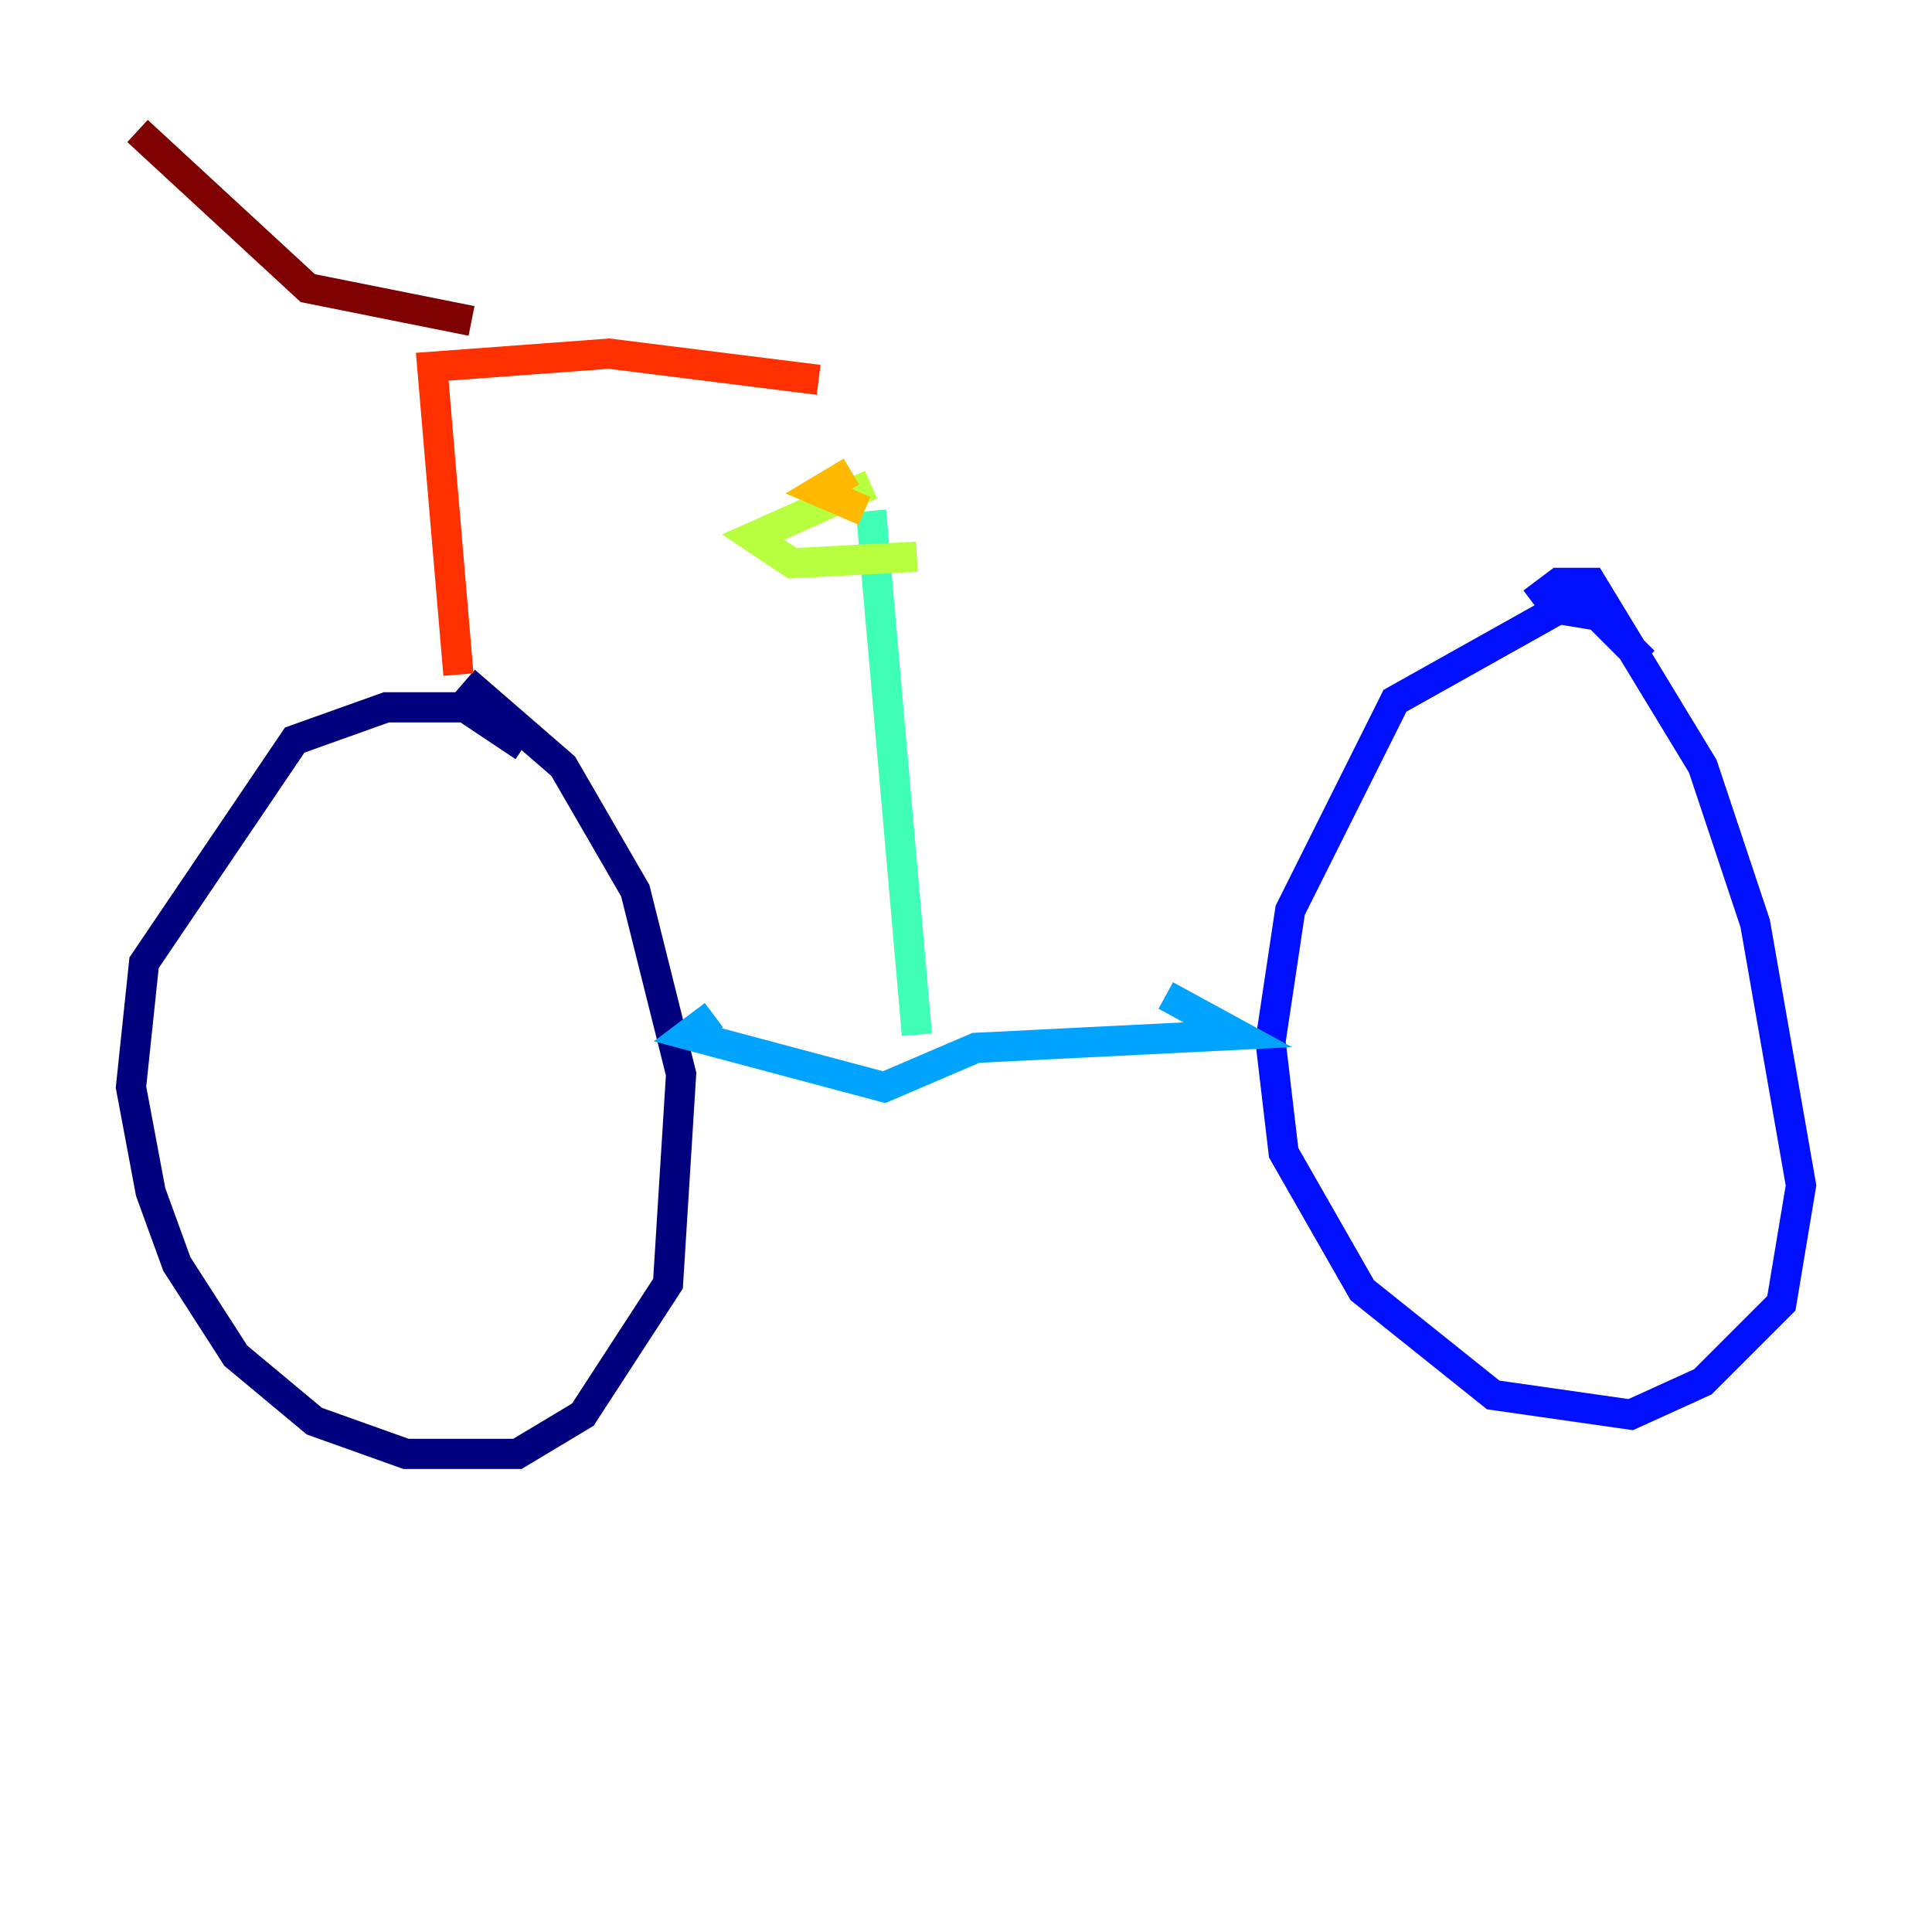 <?xml version="1.0" encoding="utf-8" ?>
<svg baseProfile="tiny" height="128" version="1.2" viewBox="0,0,128,128" width="128" xmlns="http://www.w3.org/2000/svg" xmlns:ev="http://www.w3.org/2001/xml-events" xmlns:xlink="http://www.w3.org/1999/xlink"><defs /><polyline fill="none" points="34.712,49.464 30.807,46.861 25.6,46.861 19.525,49.031 9.546,63.783 8.678,72.027 9.98,78.969 11.715,83.742 15.62,89.817 20.827,94.156 26.902,96.325 34.278,96.325 38.617,93.722 44.258,85.044 45.125,71.159 42.088,59.01 37.315,50.766 30.807,45.125" stroke="#00007f" stroke-width="2" /><polyline fill="none" points="108.909,43.824 105.871,40.786 103.268,40.352 92.42,46.427 85.478,60.312 84.176,68.99 85.044,76.366 90.251,85.478 98.929,92.42 108.041,93.722 112.814,91.552 118.02,86.346 119.322,78.536 116.285,61.18 112.814,50.766 105.437,38.617 103.268,38.617 101.532,39.919" stroke="#0010ff" stroke-width="2" /><polyline fill="none" points="47.295,67.254 45.559,68.556 58.576,72.027 64.651,69.424 82.007,68.556 77.234,65.953" stroke="#00a4ff" stroke-width="2" /><polyline fill="none" points="60.746,68.556 57.709,33.844" stroke="#3fffb7" stroke-width="2" /><polyline fill="none" points="57.709,32.108 49.898,35.58 52.502,37.315 60.746,36.881" stroke="#b7ff3f" stroke-width="2" /><polyline fill="none" points="56.407,31.241 54.237,32.542 57.275,33.844" stroke="#ffb900" stroke-width="2" /><polyline fill="none" points="30.373,44.691 28.637,24.298 40.352,23.43 54.237,25.166" stroke="#ff3000" stroke-width="2" /><polyline fill="none" points="31.241,21.261 20.393,19.091 9.112,8.678" stroke="#7f0000" stroke-width="2" /></svg>